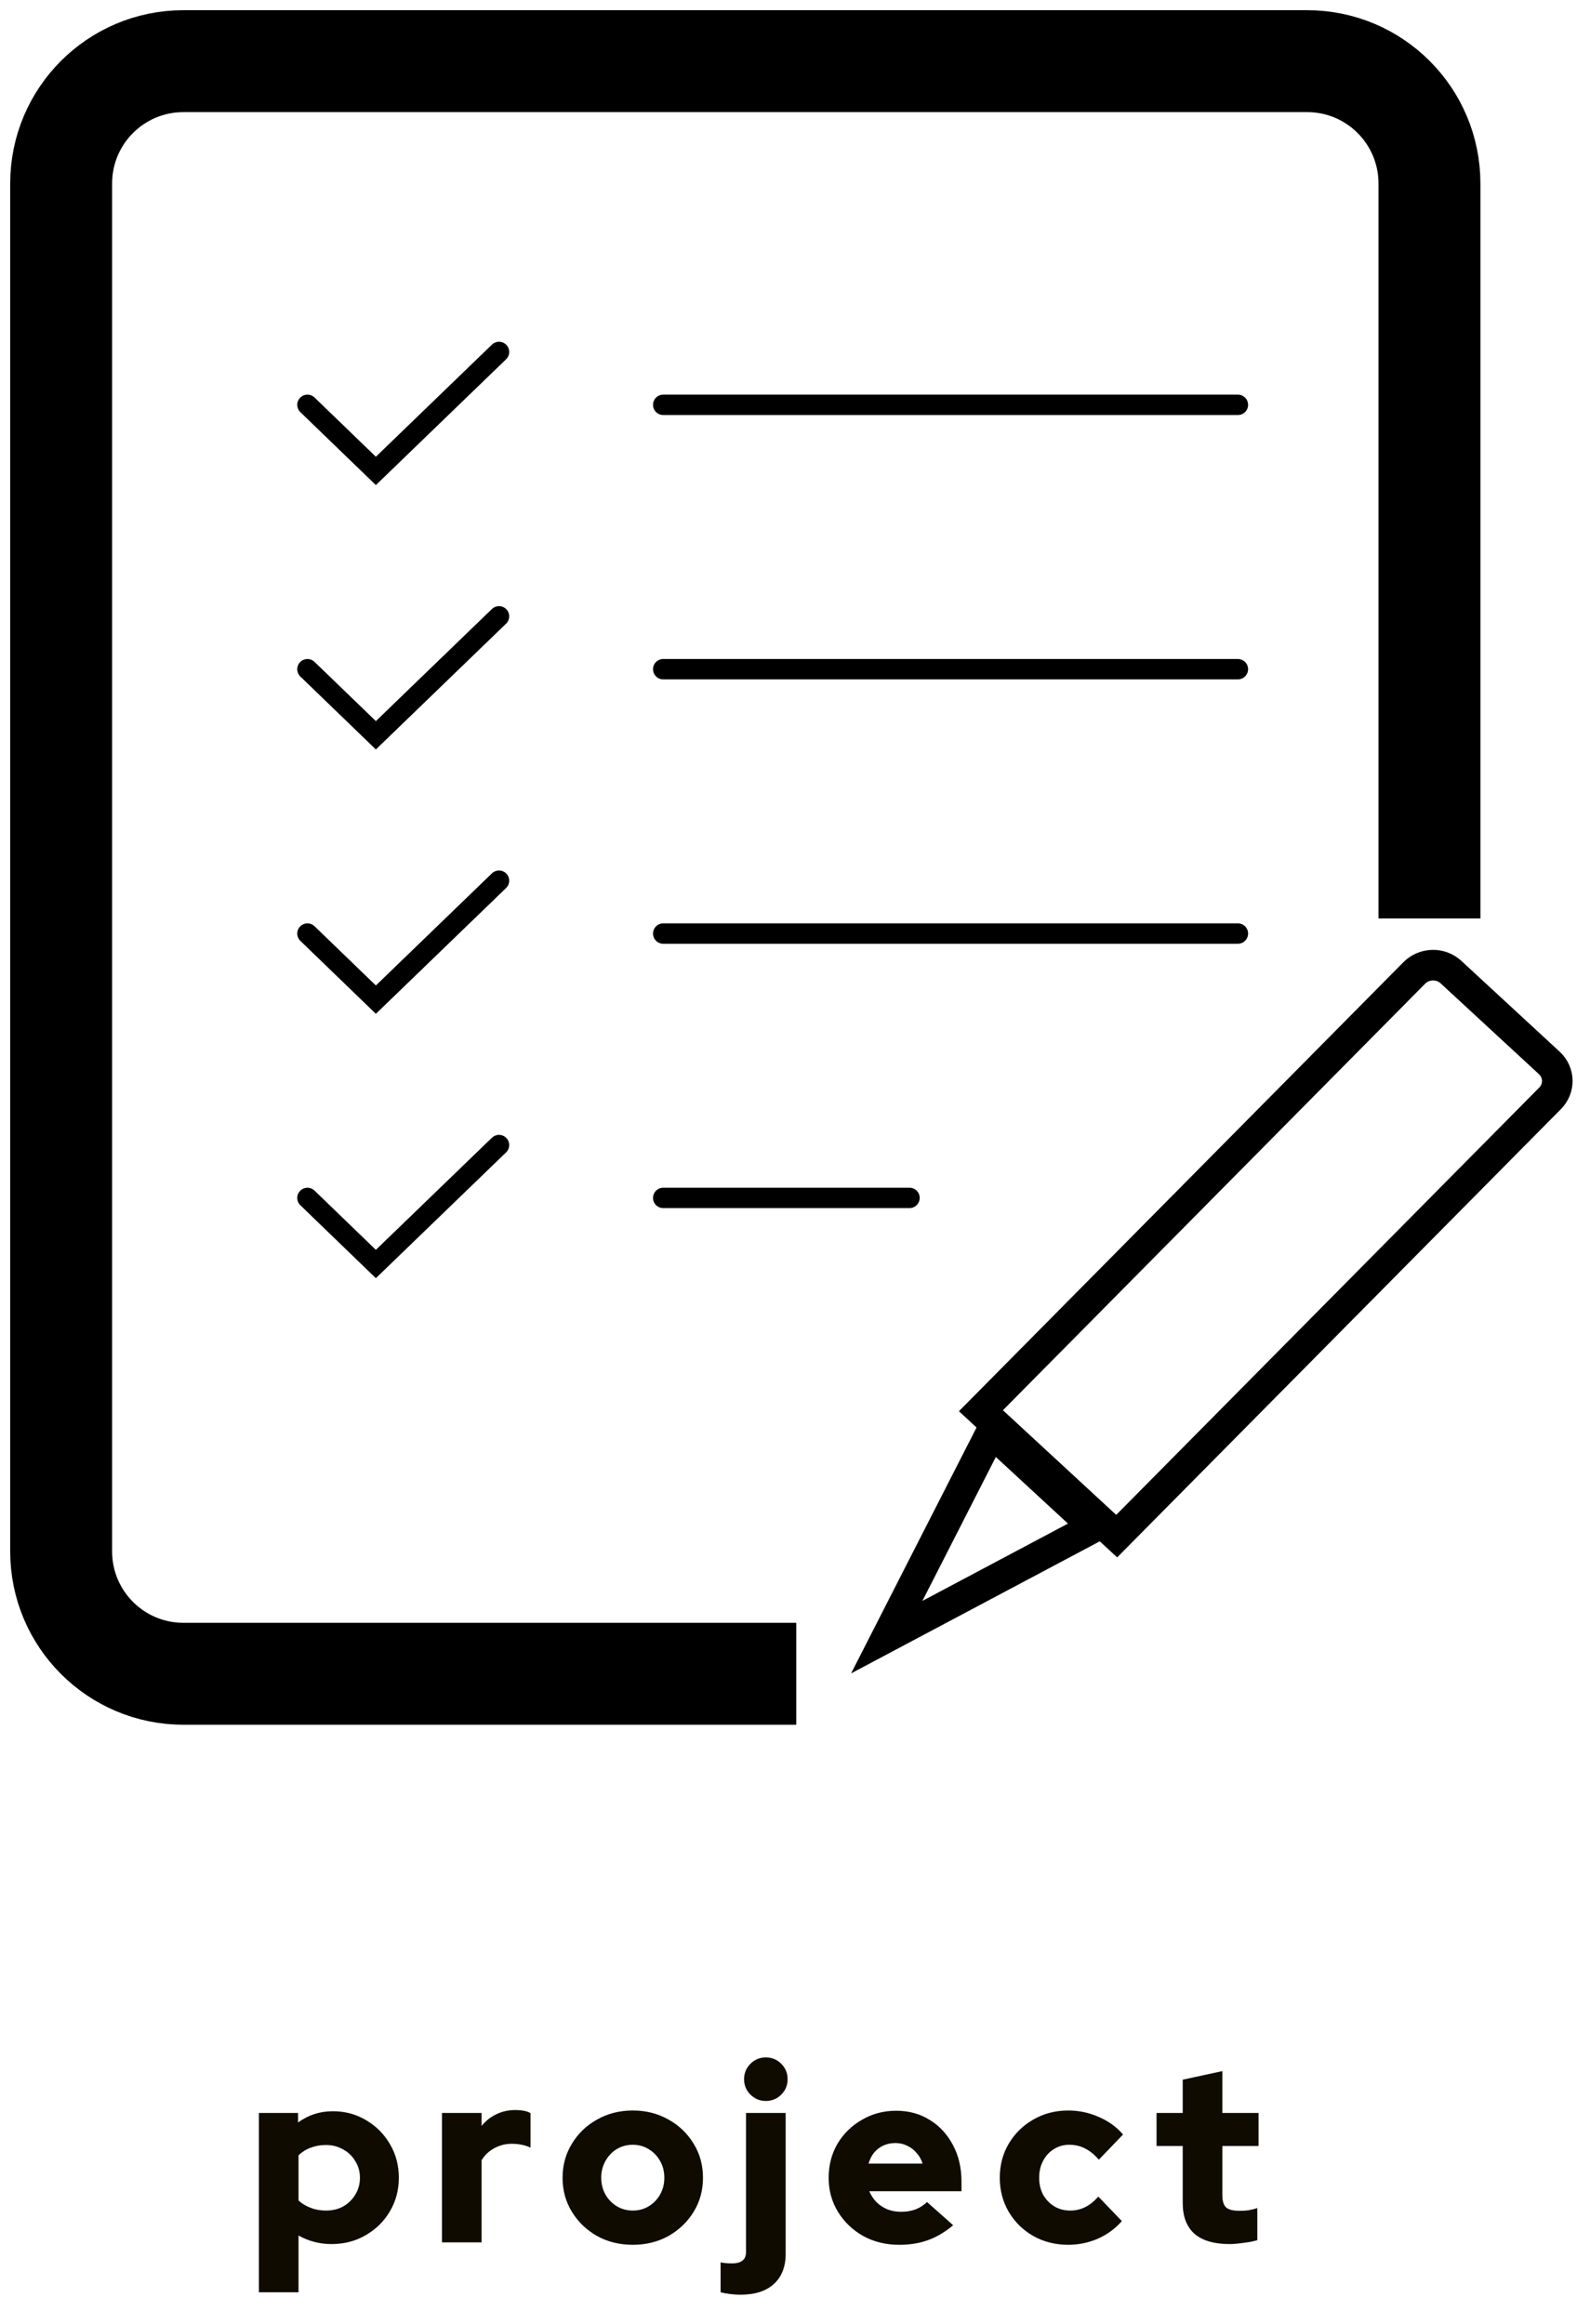 <svg width="78" height="114" viewBox="0 0 78 114" fill="none" xmlns="http://www.w3.org/2000/svg">
<path d="M12.701 112.448V103.652H14.621V104.12C15.125 103.752 15.693 103.568 16.325 103.568C16.933 103.568 17.481 103.716 17.969 104.012C18.457 104.3 18.845 104.692 19.133 105.188C19.421 105.676 19.565 106.224 19.565 106.832C19.565 107.44 19.417 107.992 19.121 108.488C18.833 108.976 18.437 109.364 17.933 109.652C17.437 109.94 16.881 110.084 16.265 110.084C15.969 110.084 15.685 110.048 15.413 109.976C15.141 109.904 14.885 109.8 14.645 109.664V112.448H12.701ZM15.989 108.44C16.309 108.44 16.593 108.372 16.841 108.236C17.089 108.092 17.285 107.9 17.429 107.66C17.581 107.412 17.657 107.136 17.657 106.832C17.657 106.528 17.581 106.256 17.429 106.016C17.285 105.768 17.085 105.576 16.829 105.44C16.581 105.296 16.301 105.224 15.989 105.224C15.717 105.224 15.469 105.268 15.245 105.356C15.021 105.436 14.821 105.56 14.645 105.728V107.948C14.813 108.1 15.013 108.22 15.245 108.308C15.477 108.396 15.725 108.44 15.989 108.44ZM21.682 110V103.652H23.626V104.288C23.834 104.032 24.078 103.84 24.358 103.712C24.638 103.576 24.95 103.508 25.294 103.508C25.638 103.516 25.882 103.568 26.026 103.664V105.356C25.898 105.292 25.754 105.244 25.594 105.212C25.434 105.18 25.27 105.164 25.102 105.164C24.798 105.164 24.514 105.236 24.25 105.38C23.994 105.516 23.786 105.712 23.626 105.968V110H21.682ZM31.042 110.12C30.394 110.12 29.81 109.976 29.29 109.688C28.77 109.392 28.358 108.996 28.054 108.5C27.75 108.004 27.598 107.448 27.598 106.832C27.598 106.216 27.75 105.66 28.054 105.164C28.358 104.66 28.77 104.264 29.29 103.976C29.81 103.68 30.394 103.532 31.042 103.532C31.69 103.532 32.274 103.68 32.794 103.976C33.314 104.264 33.726 104.66 34.03 105.164C34.334 105.66 34.486 106.216 34.486 106.832C34.486 107.448 34.334 108.004 34.03 108.5C33.726 108.996 33.314 109.392 32.794 109.688C32.274 109.976 31.69 110.12 31.042 110.12ZM31.042 108.44C31.338 108.44 31.602 108.368 31.834 108.224C32.066 108.08 32.25 107.888 32.386 107.648C32.522 107.4 32.59 107.128 32.59 106.832C32.59 106.528 32.522 106.256 32.386 106.016C32.25 105.768 32.062 105.572 31.822 105.428C31.59 105.284 31.33 105.212 31.042 105.212C30.754 105.212 30.49 105.284 30.25 105.428C30.018 105.572 29.834 105.768 29.698 106.016C29.562 106.256 29.494 106.528 29.494 106.832C29.494 107.128 29.562 107.4 29.698 107.648C29.834 107.888 30.018 108.08 30.25 108.224C30.49 108.368 30.754 108.44 31.042 108.44ZM37.57 103.064C37.274 103.064 37.022 102.96 36.814 102.752C36.606 102.544 36.502 102.292 36.502 101.996C36.502 101.7 36.606 101.448 36.814 101.24C37.022 101.032 37.274 100.928 37.57 100.928C37.866 100.928 38.118 101.032 38.326 101.24C38.534 101.448 38.638 101.7 38.638 101.996C38.638 102.292 38.534 102.544 38.326 102.752C38.118 102.96 37.866 103.064 37.57 103.064ZM36.322 112.568C36.154 112.568 35.978 112.556 35.794 112.532C35.61 112.508 35.462 112.48 35.35 112.448V110.984C35.51 111.016 35.698 111.032 35.914 111.032C36.146 111.032 36.318 110.984 36.43 110.888C36.542 110.8 36.598 110.656 36.598 110.456V103.652H38.542V110.564C38.542 111.196 38.35 111.688 37.966 112.04C37.582 112.392 37.034 112.568 36.322 112.568ZM44.107 110.12C43.459 110.12 42.871 109.976 42.343 109.688C41.823 109.392 41.411 108.996 41.107 108.5C40.803 108.004 40.651 107.448 40.651 106.832C40.651 106.216 40.795 105.66 41.083 105.164C41.379 104.668 41.779 104.276 42.283 103.988C42.787 103.692 43.347 103.544 43.963 103.544C44.587 103.544 45.139 103.696 45.619 104C46.099 104.296 46.475 104.704 46.747 105.224C47.027 105.744 47.167 106.34 47.167 107.012V107.492H42.643C42.731 107.692 42.847 107.868 42.991 108.02C43.143 108.172 43.323 108.292 43.531 108.38C43.739 108.46 43.963 108.5 44.203 108.5C44.467 108.5 44.707 108.46 44.923 108.38C45.139 108.292 45.323 108.172 45.475 108.02L46.759 109.16C46.359 109.496 45.947 109.74 45.523 109.892C45.107 110.044 44.635 110.12 44.107 110.12ZM42.607 106.136H45.259C45.195 105.928 45.095 105.752 44.959 105.608C44.831 105.456 44.679 105.34 44.503 105.26C44.327 105.172 44.135 105.128 43.927 105.128C43.711 105.128 43.515 105.168 43.339 105.248C43.163 105.328 43.011 105.444 42.883 105.596C42.763 105.74 42.671 105.92 42.607 106.136ZM52.406 110.12C51.774 110.12 51.202 109.976 50.69 109.688C50.186 109.4 49.786 109.008 49.49 108.512C49.194 108.008 49.046 107.448 49.046 106.832C49.046 106.208 49.194 105.648 49.49 105.152C49.786 104.656 50.186 104.264 50.69 103.976C51.202 103.68 51.774 103.532 52.406 103.532C52.926 103.532 53.422 103.636 53.894 103.844C54.366 104.044 54.766 104.332 55.094 104.708L53.906 105.944C53.682 105.688 53.454 105.504 53.222 105.392C52.99 105.272 52.734 105.212 52.454 105.212C52.174 105.212 51.922 105.284 51.698 105.428C51.474 105.564 51.298 105.756 51.17 106.004C51.042 106.244 50.978 106.52 50.978 106.832C50.978 107.136 51.042 107.412 51.17 107.66C51.306 107.9 51.49 108.092 51.722 108.236C51.954 108.372 52.214 108.44 52.502 108.44C52.766 108.44 53.01 108.384 53.234 108.272C53.458 108.16 53.674 107.988 53.882 107.756L55.034 108.956C54.714 109.324 54.322 109.612 53.858 109.82C53.394 110.02 52.91 110.12 52.406 110.12ZM60.324 110.084C59.564 110.084 58.988 109.916 58.596 109.58C58.212 109.236 58.02 108.732 58.02 108.068V105.272H56.736V103.652H58.02V102.02L59.964 101.6V103.652H61.74V105.272H59.964V107.684C59.964 107.964 60.024 108.164 60.144 108.284C60.272 108.396 60.492 108.452 60.804 108.452C60.964 108.452 61.108 108.444 61.236 108.428C61.372 108.404 61.52 108.368 61.68 108.32V109.892C61.504 109.948 61.28 109.992 61.008 110.024C60.736 110.064 60.508 110.084 60.324 110.084Z" fill="#100B00"/>
<path d="M70.124 42.554V9C70.124 5.686 67.438 3 64.124 3H9C5.686 3 3 5.686 3 9V76.108C3 79.421 5.686 82.108 9 82.108H36.562" stroke="black" stroke-width="5" stroke-linecap="square"/>
<path d="M15.082 19.859L18.439 23.101L24.48 17.265" stroke="black" stroke-linecap="round"/>
<path d="M15.082 32.828L18.439 36.07L24.48 30.234" stroke="black" stroke-linecap="round"/>
<path d="M15.082 45.796L18.439 49.038L24.48 43.202" stroke="black" stroke-linecap="round"/>
<path d="M15.082 58.765L18.439 62.007L24.48 56.171" stroke="black" stroke-linecap="round"/>
<path d="M32.535 19.859H60.727" stroke="black" stroke-linecap="round"/>
<path d="M32.535 32.827H60.727" stroke="black" stroke-linecap="round"/>
<path d="M32.535 45.796H60.727" stroke="black" stroke-linecap="round"/>
<path d="M32.535 58.764H44.617" stroke="black" stroke-linecap="round"/>
<path d="M71.179 47.686L76.003 52.142C76.51 52.611 76.528 53.388 76.042 53.879L54.781 75.356L48.121 69.204L69.382 47.726C69.868 47.236 70.672 47.218 71.179 47.686Z" stroke="black" stroke-width="1.5"/>
<path d="M43.501 80.311L48.634 70.25L53.676 74.907L43.501 80.311Z" stroke="black" stroke-width="1.5"/>
</svg>
